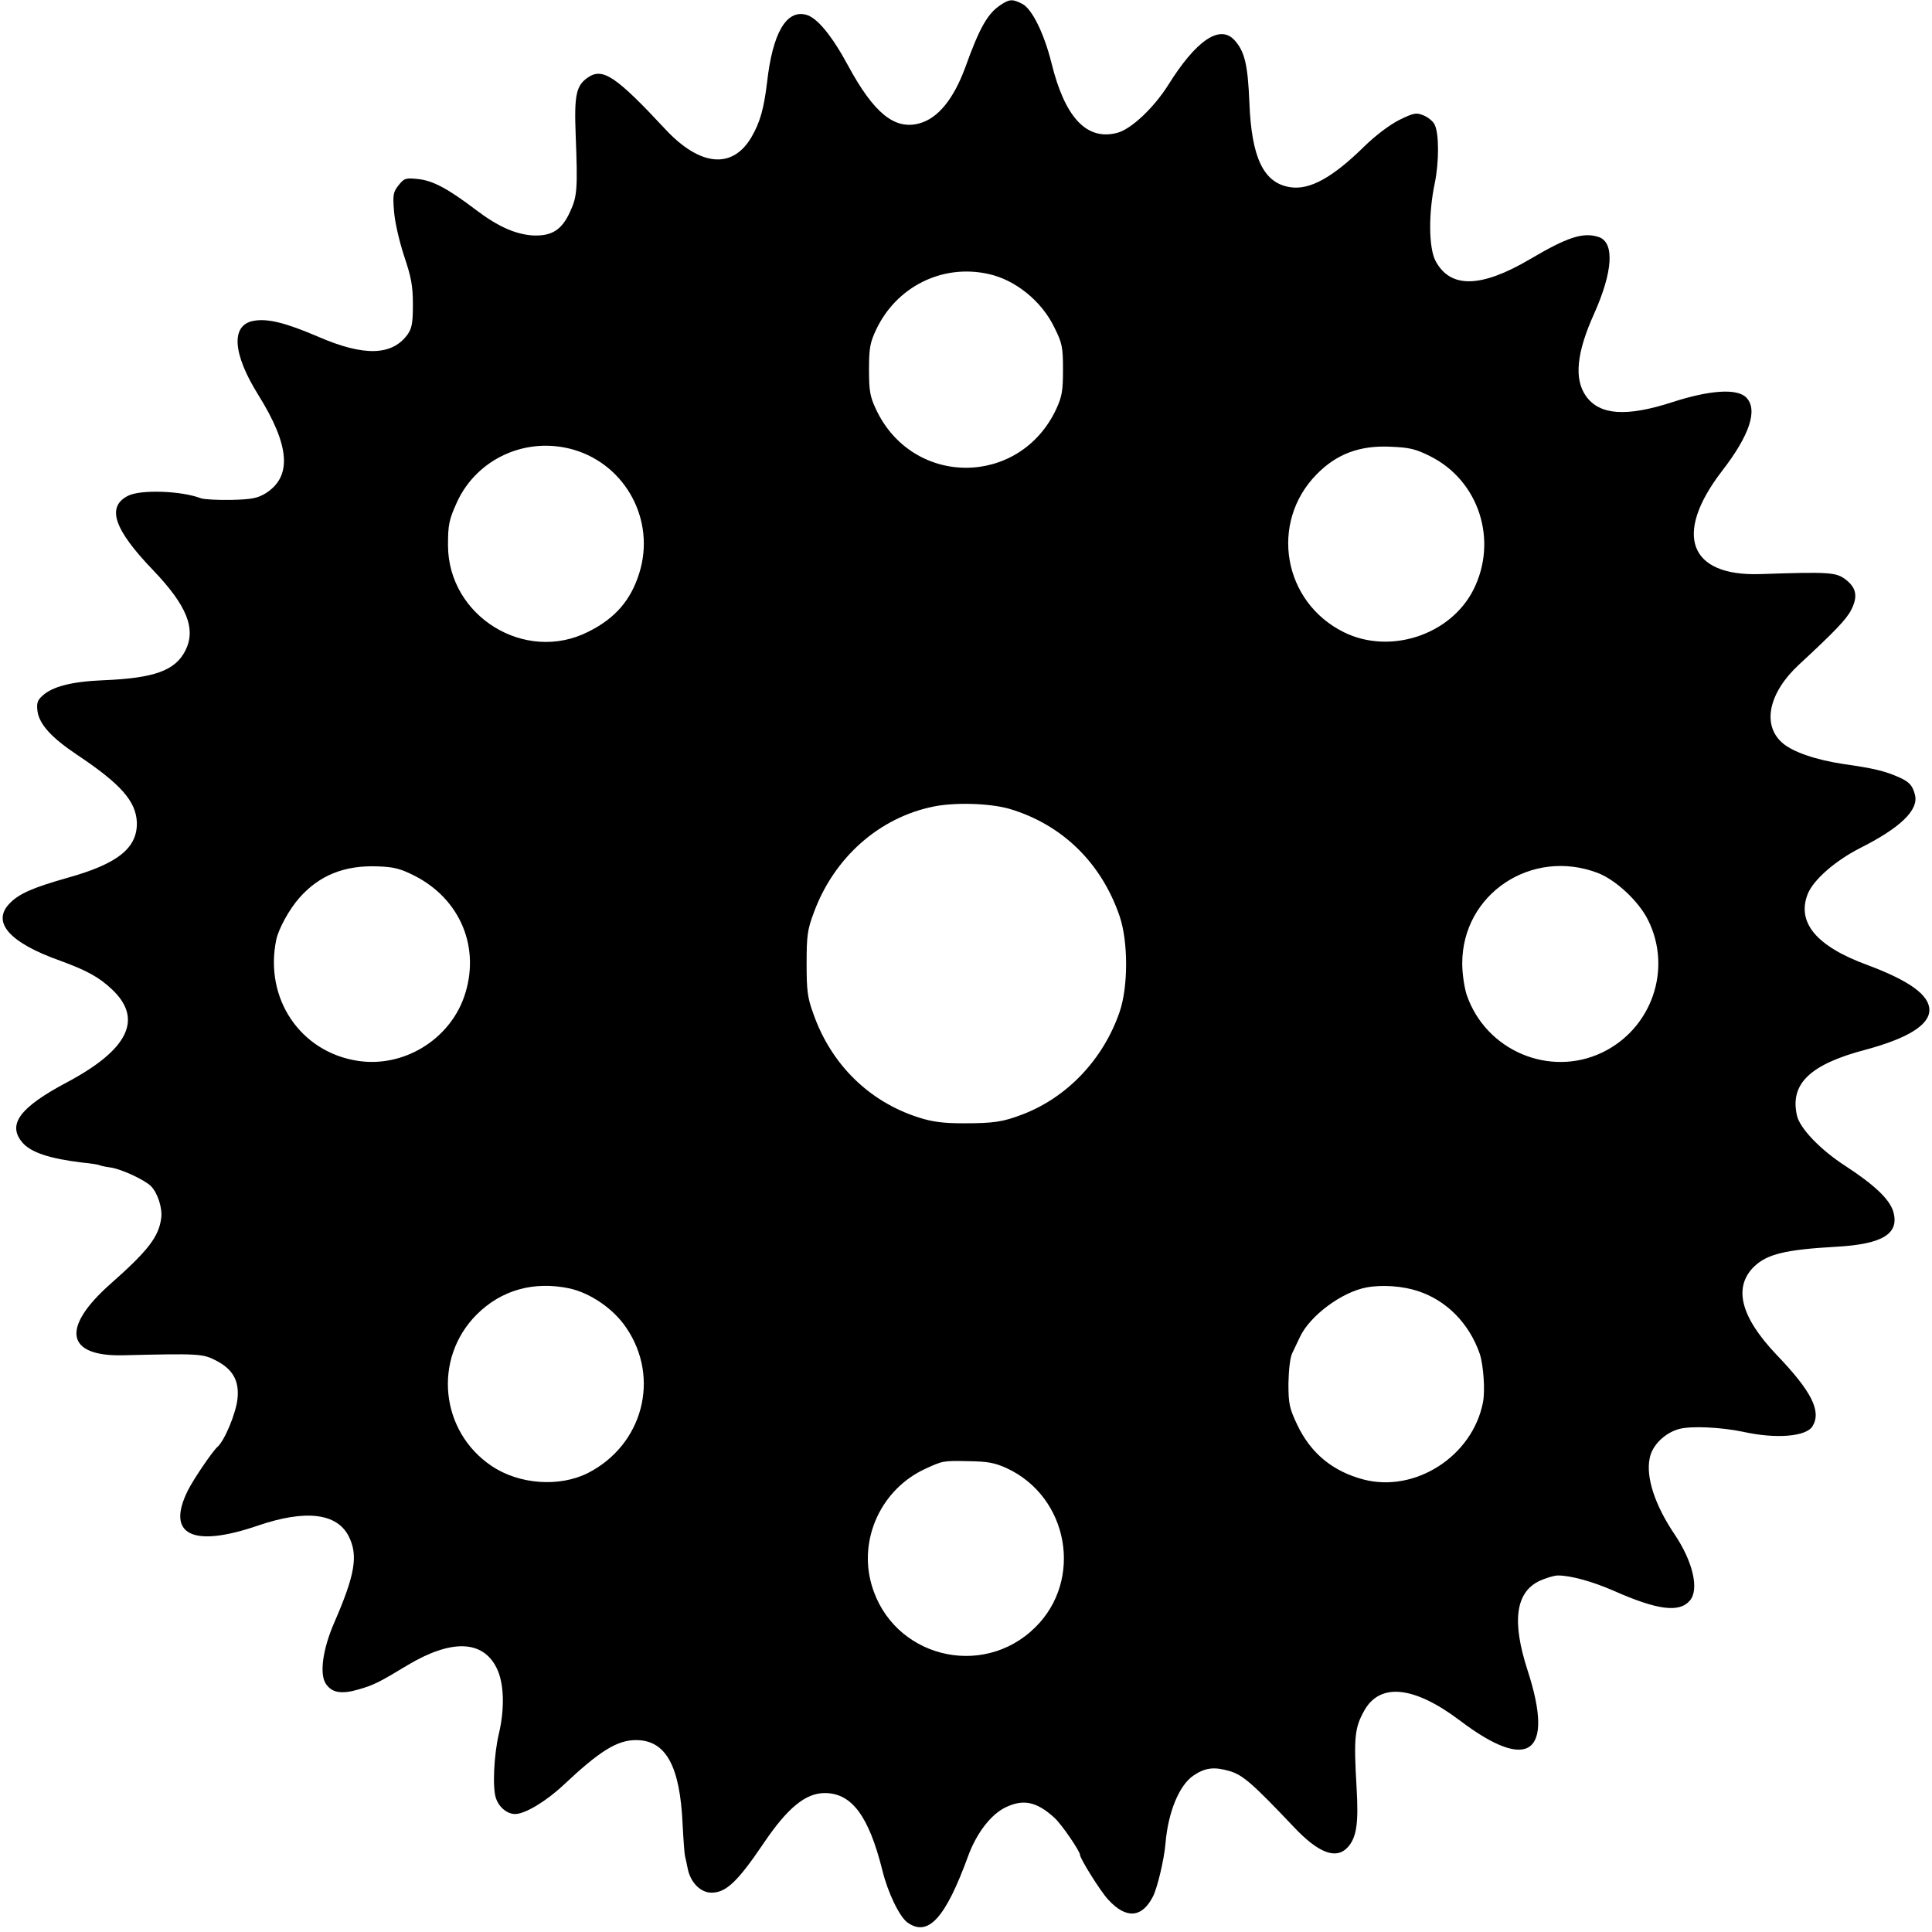 <?xml version="1.0" standalone="no"?>
<!DOCTYPE svg PUBLIC "-//W3C//DTD SVG 20010904//EN"
 "http://www.w3.org/TR/2001/REC-SVG-20010904/DTD/svg10.dtd">
<svg version="1.0" xmlns="http://www.w3.org/2000/svg"
 width="737pt" height="737pt" viewBox="0 0 737 737"
 preserveAspectRatio="xMidYMid meet">
<g transform="translate(0,737) scale(0.1,-0.1)"
fill="#000000" stroke="none">
<path d="M3817 7351 c-49 -32 -80 -86 -134 -236 -45 -123 -105 -197 -177 -216
-94 -25 -173 40 -271 221 -62 115 -119 184 -161 194 -75 19 -127 -71 -148
-259 -12 -100 -27 -153 -60 -209 -72 -122 -195 -111 -327 30 -188 202 -239
236 -294 200 -47 -31 -55 -66 -49 -221 8 -204 6 -234 -21 -292 -32 -71 -71
-95 -145 -91 -65 5 -131 34 -214 97 -108 82 -165 112 -221 118 -48 5 -53 3
-74 -23 -21 -26 -23 -37 -18 -99 3 -41 19 -111 38 -170 28 -83 34 -115 34
-187 0 -72 -4 -91 -21 -115 -59 -80 -166 -83 -339 -8 -126 54 -194 71 -248 61
-87 -16 -80 -125 18 -282 121 -194 130 -312 28 -376 -32 -19 -53 -23 -131 -25
-51 -1 -103 2 -115 6 -75 29 -230 34 -278 10 -84 -42 -55 -128 95 -284 129
-135 165 -224 123 -307 -39 -76 -117 -105 -314 -113 -120 -5 -193 -24 -231
-59 -19 -17 -23 -28 -19 -59 7 -50 53 -101 152 -167 166 -111 223 -176 227
-256 3 -98 -71 -159 -266 -213 -130 -37 -183 -60 -218 -96 -72 -72 -3 -151
192 -220 101 -37 147 -62 197 -109 120 -113 63 -230 -172 -355 -179 -95 -228
-160 -170 -229 32 -38 104 -62 230 -77 32 -3 62 -8 65 -10 3 -2 22 -6 44 -9
42 -7 128 -47 152 -71 25 -25 44 -83 39 -121 -9 -72 -50 -125 -195 -253 -188
-167 -168 -276 49 -271 292 7 304 6 355 -20 64 -33 89 -77 82 -145 -5 -54 -49
-161 -77 -185 -19 -17 -91 -123 -112 -165 -85 -170 17 -221 269 -134 180 61
299 47 344 -41 37 -73 25 -146 -55 -330 -44 -101 -57 -196 -32 -233 22 -34 59
-41 124 -22 59 17 79 27 188 93 166 99 286 96 339 -10 29 -57 32 -154 9 -252
-19 -80 -25 -208 -11 -246 12 -35 43 -60 73 -60 38 0 119 49 185 111 137 129
204 171 276 171 114 0 168 -98 178 -322 3 -58 7 -112 9 -120 2 -8 7 -31 11
-51 11 -51 49 -89 90 -89 56 0 100 42 200 190 90 133 159 190 232 190 103 0
168 -87 220 -295 21 -86 66 -178 96 -199 79 -56 145 17 232 256 32 86 86 156
141 183 68 33 119 23 187 -39 27 -24 98 -128 98 -142 0 -14 78 -139 107 -170
68 -75 129 -71 171 11 17 33 43 142 48 203 10 119 52 222 107 259 44 30 79 34
137 17 51 -15 87 -46 248 -216 92 -97 159 -122 202 -76 35 37 43 92 35 228
-11 190 -8 228 29 294 60 108 190 95 366 -38 263 -199 361 -126 257 193 -60
185 -46 296 45 340 24 11 56 21 71 21 49 0 132 -23 212 -58 167 -74 251 -85
291 -38 37 42 12 149 -58 253 -75 111 -110 218 -95 290 9 49 57 97 113 112 45
12 158 7 244 -11 126 -28 240 -18 264 21 35 57 -2 132 -137 273 -137 144 -166
257 -86 336 50 48 119 65 314 76 178 10 242 50 217 135 -15 47 -70 100 -185
175 -94 61 -171 142 -182 190 -28 121 49 196 263 252 159 43 242 94 242 151 0
57 -76 112 -237 172 -194 71 -270 162 -227 271 22 54 104 126 200 175 153 77
224 145 209 203 -9 35 -21 49 -59 66 -53 24 -97 35 -211 51 -108 16 -199 47
-238 83 -76 69 -49 191 66 297 135 125 180 172 198 207 27 52 21 85 -20 117
-37 28 -61 30 -326 21 -272 -9 -332 151 -147 392 107 138 139 236 93 282 -35
35 -139 28 -281 -18 -176 -57 -278 -50 -330 23 -46 65 -36 166 31 314 72 161
79 273 17 293 -59 19 -118 0 -262 -85 -187 -110 -304 -112 -360 -6 -26 50 -27
181 -3 295 17 82 17 193 -1 226 -6 12 -25 27 -42 34 -27 11 -36 10 -93 -18
-37 -19 -90 -59 -132 -100 -122 -120 -209 -168 -284 -156 -101 16 -147 112
-155 324 -6 144 -18 195 -58 238 -56 59 -146 -3 -252 -173 -55 -87 -142 -169
-195 -182 -116 -30 -199 59 -250 267 -28 112 -74 206 -111 225 -37 19 -49 19
-83 -4z m-47 -1026 c103 -22 204 -104 252 -204 30 -60 33 -75 33 -161 0 -82
-4 -103 -26 -151 -140 -298 -549 -298 -688 1 -22 47 -26 69 -26 150 0 82 4
103 27 152 77 164 252 252 428 213z m-1580 -671 c198 -59 311 -270 249 -469
-32 -104 -92 -174 -195 -225 -241 -122 -534 59 -535 329 0 81 4 98 34 165 77
168 267 253 447 200z m3265 -24 c187 -93 261 -322 165 -511 -88 -172 -318
-247 -493 -161 -233 115 -285 418 -105 602 76 78 164 111 280 106 74 -3 97 -8
153 -36z m-1606 -1345 c201 -59 352 -205 422 -410 33 -97 33 -269 0 -365 -62
-181 -200 -326 -370 -391 -76 -29 -110 -34 -226 -34 -75 0 -117 5 -170 22
-189 60 -334 202 -402 395 -23 63 -26 89 -26 193 0 106 3 129 28 195 77 209
249 361 455 403 81 17 214 13 289 -8z m-2269 -255 c178 -90 255 -279 190 -464
-58 -164 -232 -269 -404 -243 -220 33 -359 238 -312 463 9 41 49 115 88 159
76 86 172 125 299 120 62 -2 87 -9 139 -35z m4515 10 c70 -27 157 -109 192
-180 93 -187 14 -414 -175 -505 -201 -96 -444 7 -517 220 -9 28 -17 80 -17
120 0 265 265 441 517 345z m-3922 -1585 c80 -18 168 -78 216 -150 131 -192
63 -447 -146 -554 -109 -55 -263 -44 -368 27 -196 132 -224 409 -57 577 94 94
218 129 355 100z m3236 -10 c110 -36 196 -124 236 -240 14 -43 21 -141 12
-185 -40 -205 -258 -345 -455 -294 -118 31 -202 100 -254 210 -29 62 -33 78
-33 156 1 50 6 98 14 115 7 15 21 44 30 63 38 81 160 172 255 189 59 11 138 5
195 -14z m-1568 -676 c236 -110 292 -426 108 -607 -203 -200 -545 -112 -624
162 -51 175 37 366 205 443 67 31 68 31 165 29 73 -1 100 -6 146 -27z"/>
</g>
</svg>
